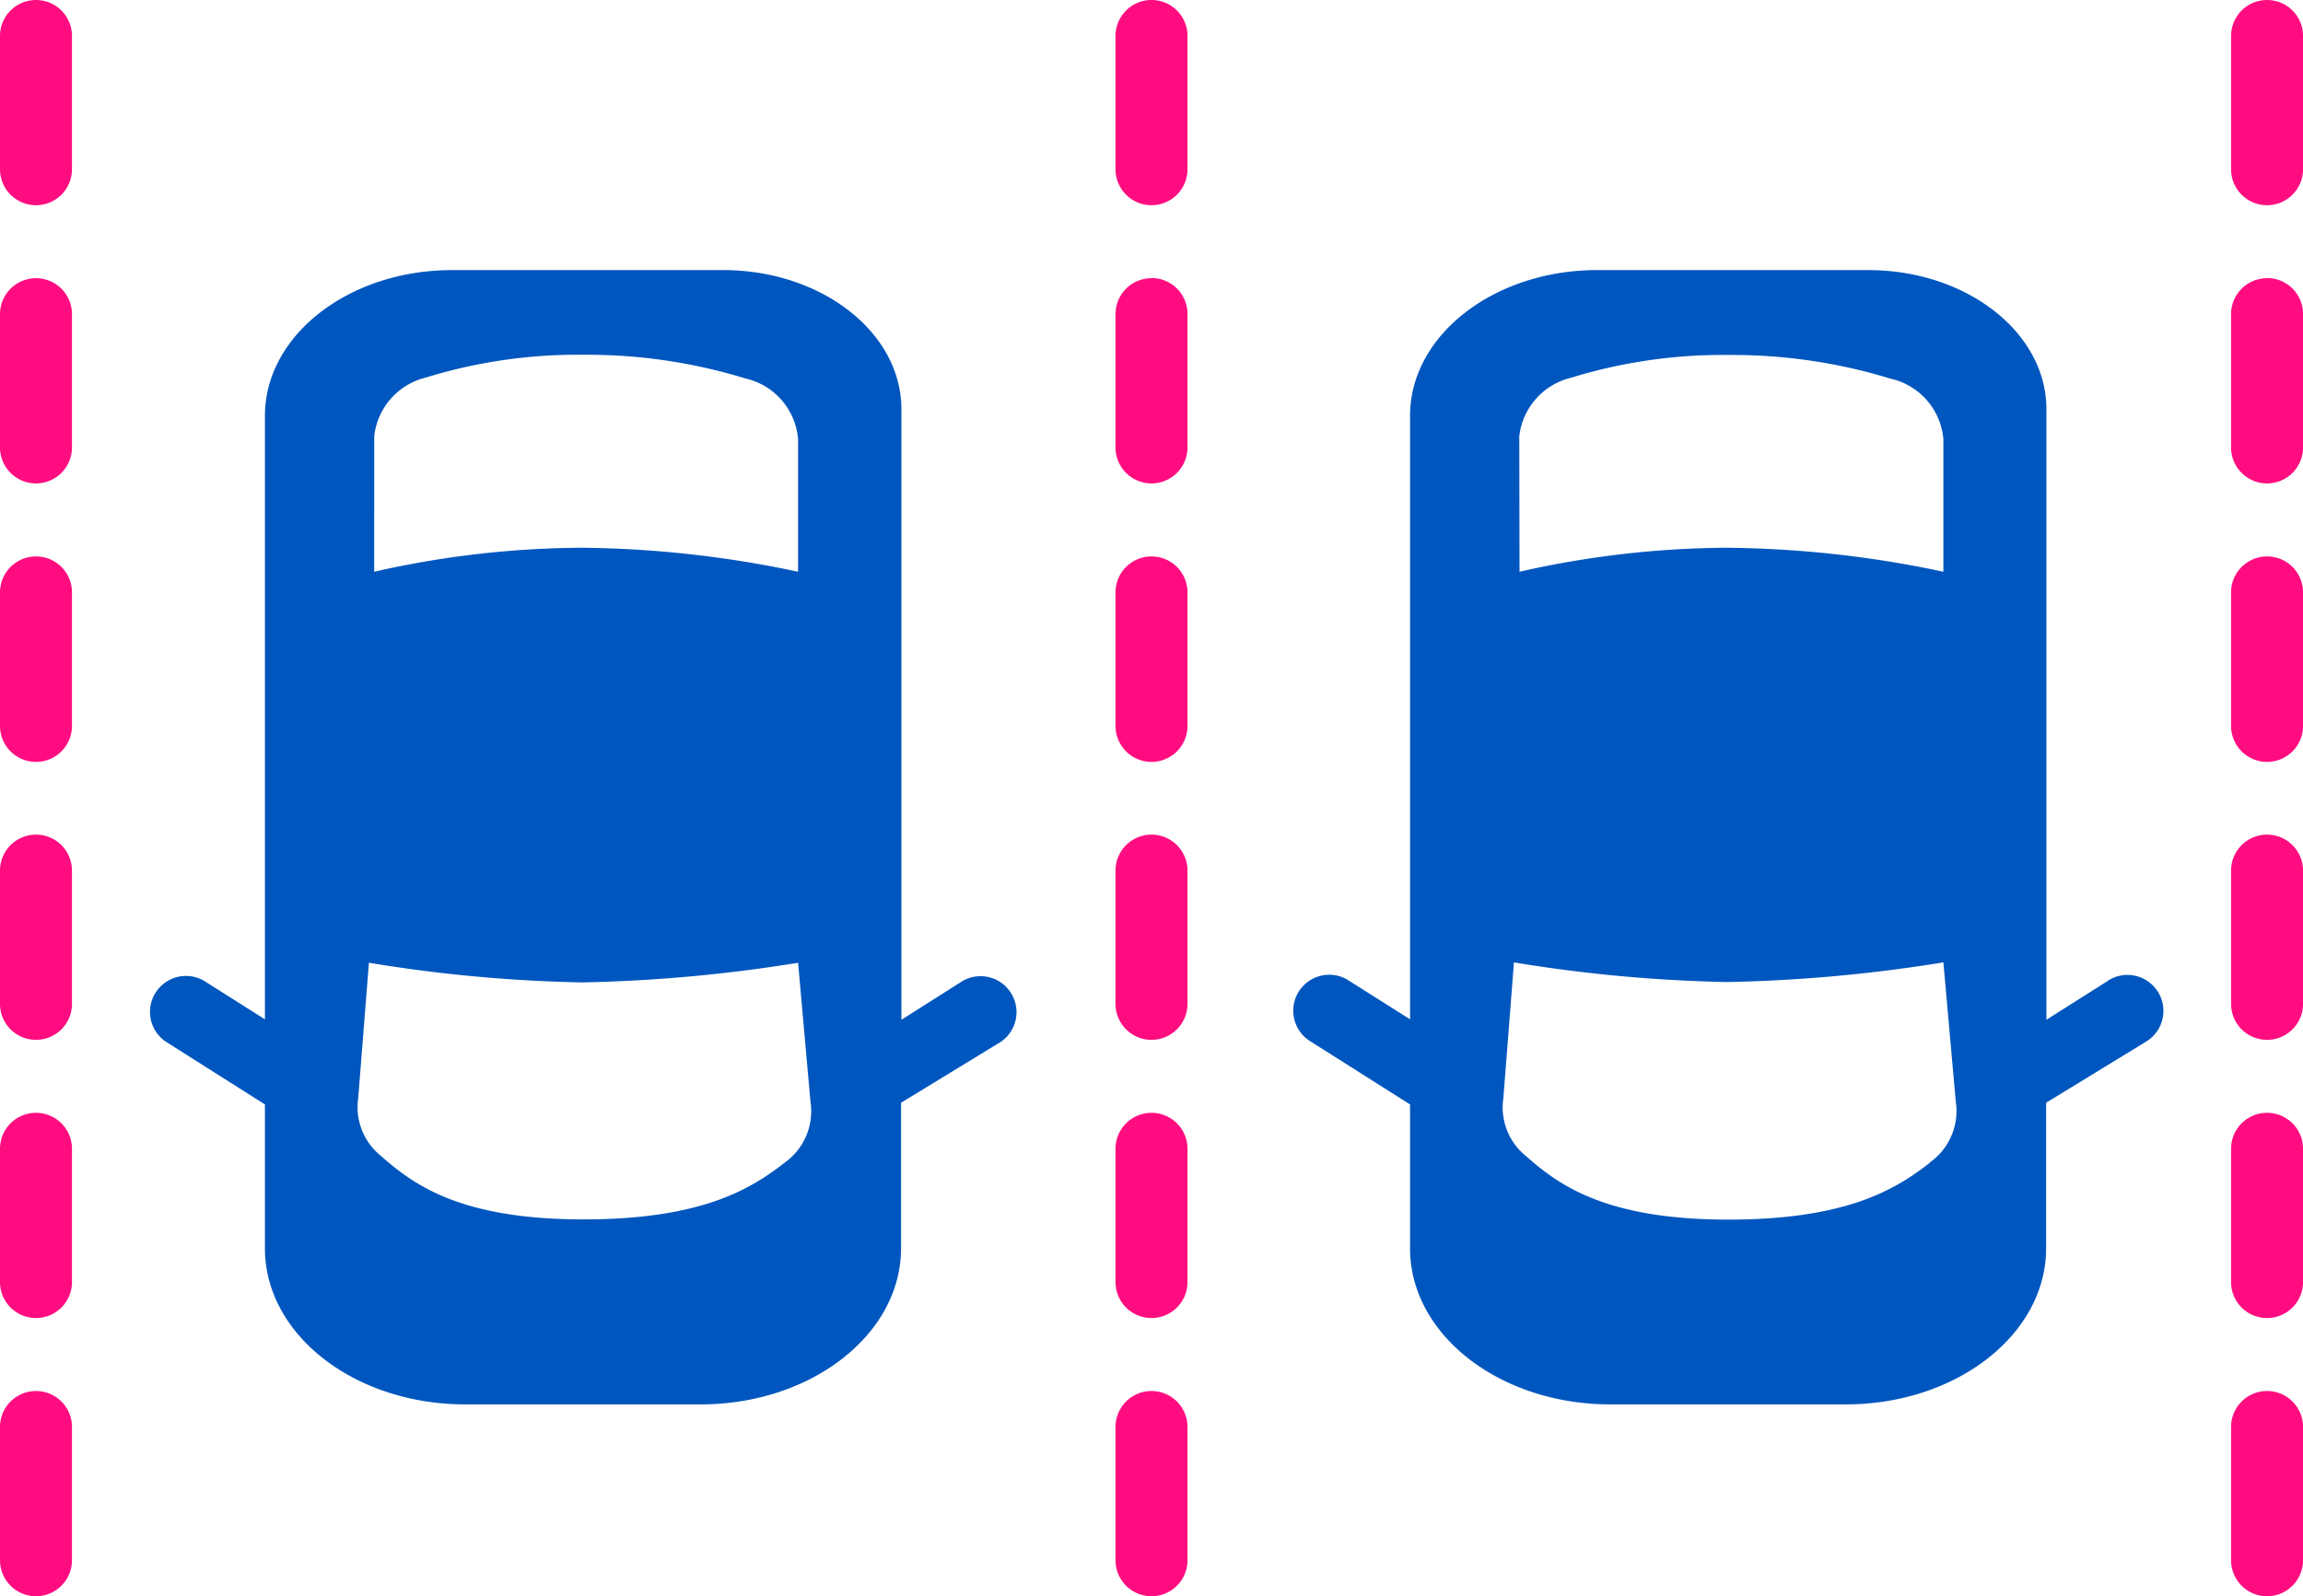 <svg id="parking" xmlns="http://www.w3.org/2000/svg" width="55.773" height="38.672" viewBox="0 0 55.773 38.672">
  <path id="Path_77" data-name="Path 77" d="M24.121,11.8a.871.871,0,0,0-.871.871V15.9a.871.871,0,0,0,1.743,0V12.675a.871.871,0,0,0-.871-.875Z" transform="translate(3.765 -11.8)" fill="#ff0d80"/>
  <path id="Path_78" data-name="Path 78" d="M24.121,17.6a.871.871,0,0,0-.871.871V21.7a.871.871,0,1,0,1.743,0v-3.23a.871.871,0,0,0-.871-.874Z" transform="translate(3.765 -10.861)" fill="#ff0d80"/>
  <path id="Path_79" data-name="Path 79" d="M24.121,23.4a.871.871,0,0,0-.871.871v3.235a.871.871,0,1,0,1.743,0V24.27a.871.871,0,0,0-.871-.87Z" transform="translate(3.765 -9.921)" fill="#ff0d80"/>
  <path id="Path_80" data-name="Path 80" d="M24.121,29.2a.871.871,0,0,0-.871.871V33.3a.871.871,0,1,0,1.743,0V30.069A.871.871,0,0,0,24.121,29.2Z" transform="translate(3.765 -8.982)" fill="#ff0d80"/>
  <path id="Path_81" data-name="Path 81" d="M24.121,35a.871.871,0,0,0-.871.871V39.1a.871.871,0,1,0,1.743,0V35.868A.871.871,0,0,0,24.121,35Z" transform="translate(3.765 -8.043)" fill="#ff0d80"/>
  <path id="Path_82" data-name="Path 82" d="M24.121,40.8a.871.871,0,0,0-.871.871V44.9a.871.871,0,1,0,1.743,0V41.666a.871.871,0,0,0-.871-.866Z" transform="translate(3.765 -7.104)" fill="#ff0d80"/>
  <path id="Path_83" data-name="Path 83" d="M47.371,11.8a.871.871,0,0,0-.871.871V15.9a.871.871,0,1,0,1.743,0V12.675a.871.871,0,0,0-.871-.875Z" transform="translate(7.531 -11.8)" fill="#ff0d80"/>
  <path id="Path_84" data-name="Path 84" d="M47.371,17.6a.871.871,0,0,0-.871.871V21.7a.871.871,0,1,0,1.743,0v-3.23a.871.871,0,0,0-.871-.874Z" transform="translate(7.531 -10.861)" fill="#ff0d80"/>
  <path id="Path_85" data-name="Path 85" d="M47.371,23.4a.871.871,0,0,0-.871.871v3.235a.871.871,0,1,0,1.743,0V24.27a.871.871,0,0,0-.871-.87Z" transform="translate(7.531 -9.921)" fill="#ff0d80"/>
  <path id="Path_86" data-name="Path 86" d="M47.371,29.2a.871.871,0,0,0-.871.871V33.3a.871.871,0,1,0,1.743,0V30.069A.871.871,0,0,0,47.371,29.2Z" transform="translate(7.531 -8.982)" fill="#ff0d80"/>
  <path id="Path_87" data-name="Path 87" d="M47.371,35a.871.871,0,0,0-.871.871V39.1a.871.871,0,1,0,1.743,0V35.868A.871.871,0,0,0,47.371,35Z" transform="translate(7.531 -8.043)" fill="#ff0d80"/>
  <path id="Path_88" data-name="Path 88" d="M47.371,40.8a.871.871,0,0,0-.871.871V44.9a.871.871,0,1,0,1.743,0V41.666a.871.871,0,0,0-.871-.866Z" transform="translate(7.531 -7.104)" fill="#ff0d80"/>
  <path id="Path_89" data-name="Path 89" d="M.871,11.8A.871.871,0,0,0,0,12.671V15.9a.871.871,0,0,0,1.743,0V12.675A.871.871,0,0,0,.871,11.8Z" transform="translate(0 -11.8)" fill="#ff0d80"/>
  <path id="Path_90" data-name="Path 90" d="M.871,17.6A.871.871,0,0,0,0,18.471V21.7a.871.871,0,1,0,1.743,0v-3.23A.871.871,0,0,0,.871,17.6Z" transform="translate(0 -10.861)" fill="#ff0d80"/>
  <path id="Path_91" data-name="Path 91" d="M.871,23.4A.871.871,0,0,0,0,24.271v3.235a.871.871,0,1,0,1.743,0V24.27a.871.871,0,0,0-.871-.87Z" transform="translate(0 -9.921)" fill="#ff0d80"/>
  <path id="Path_92" data-name="Path 92" d="M.871,29.2A.871.871,0,0,0,0,30.071V33.3a.871.871,0,1,0,1.743,0V30.069A.871.871,0,0,0,.871,29.2Z" transform="translate(0 -8.982)" fill="#ff0d80"/>
  <path id="Path_93" data-name="Path 93" d="M.871,35A.871.871,0,0,0,0,35.871V39.1a.871.871,0,1,0,1.743,0V35.868A.871.871,0,0,0,.871,35Z" transform="translate(0 -8.043)" fill="#ff0d80"/>
  <path id="Path_94" data-name="Path 94" d="M.871,40.8A.871.871,0,0,0,0,41.671V44.9a.871.871,0,1,0,1.743,0V41.666A.871.871,0,0,0,.871,40.8Z" transform="translate(0 -7.104)" fill="#ff0d80"/>
  <path id="Path_95" data-name="Path 95" d="M22.8,34.653l-1.478.937V20.8c0-1.859-1.933-3.37-4.318-3.37H10.44c-2.5,0-4.532,1.58-4.532,3.529v14.62l-1.47-.93a.871.871,0,0,0-.93,1.472l2.4,1.52v3.486c0,2.091,2.172,3.78,4.849,3.78h5.706c2.672,0,4.85-1.692,4.85-3.78V37.6l2.413-1.473a.871.871,0,0,0-.93-1.472ZM8.555,21.448a1.652,1.652,0,0,1,1.253-1.416,12.461,12.461,0,0,1,3.809-.551,13.046,13.046,0,0,1,3.924.573,1.644,1.644,0,0,1,1.278,1.471v3.212a26.1,26.1,0,0,0-5.25-.581,23.123,23.123,0,0,0-5.015.581Zm9.944,17.6c-.8.622-1.975,1.378-4.88,1.378-3.033,0-4.146-.874-4.913-1.548a1.511,1.511,0,0,1-.54-1.38l.26-3.289a35.754,35.754,0,0,0,5.165.476,36.985,36.985,0,0,0,5.229-.476l.3,3.37a1.526,1.526,0,0,1-.622,1.47Z" transform="translate(0.508 -10.887)" fill="#0056bf"/>
  <path id="Path_98" data-name="Path 98" d="M46.674,34.653l-1.479.937V20.8c0-1.859-1.932-3.37-4.317-3.37H34.316c-2.5,0-4.532,1.58-4.532,3.529v14.62l-1.47-.93a.871.871,0,1,0-.93,1.472l2.4,1.52v3.486c0,2.091,2.171,3.78,4.849,3.78h5.706c2.672,0,4.849-1.692,4.849-3.78V37.6L47.6,36.125a.871.871,0,1,0-.93-1.472Zm-14.245-13.2a1.651,1.651,0,0,1,1.256-1.416,12.461,12.461,0,0,1,3.809-.551,13.052,13.052,0,0,1,3.924.573A1.645,1.645,0,0,1,42.7,21.525v3.212a26.1,26.1,0,0,0-5.251-.581,23.123,23.123,0,0,0-5.014.581Zm9.944,17.6c-.8.622-1.975,1.378-4.88,1.378-3.032,0-4.146-.874-4.912-1.548a1.51,1.51,0,0,1-.538-1.386L32.3,34.2a35.78,35.78,0,0,0,5.166.476A37.007,37.007,0,0,0,42.7,34.2l.3,3.37A1.526,1.526,0,0,1,42.372,39.046Z" transform="translate(4.364 -10.887)" fill="#0056bf"/>
</svg>
